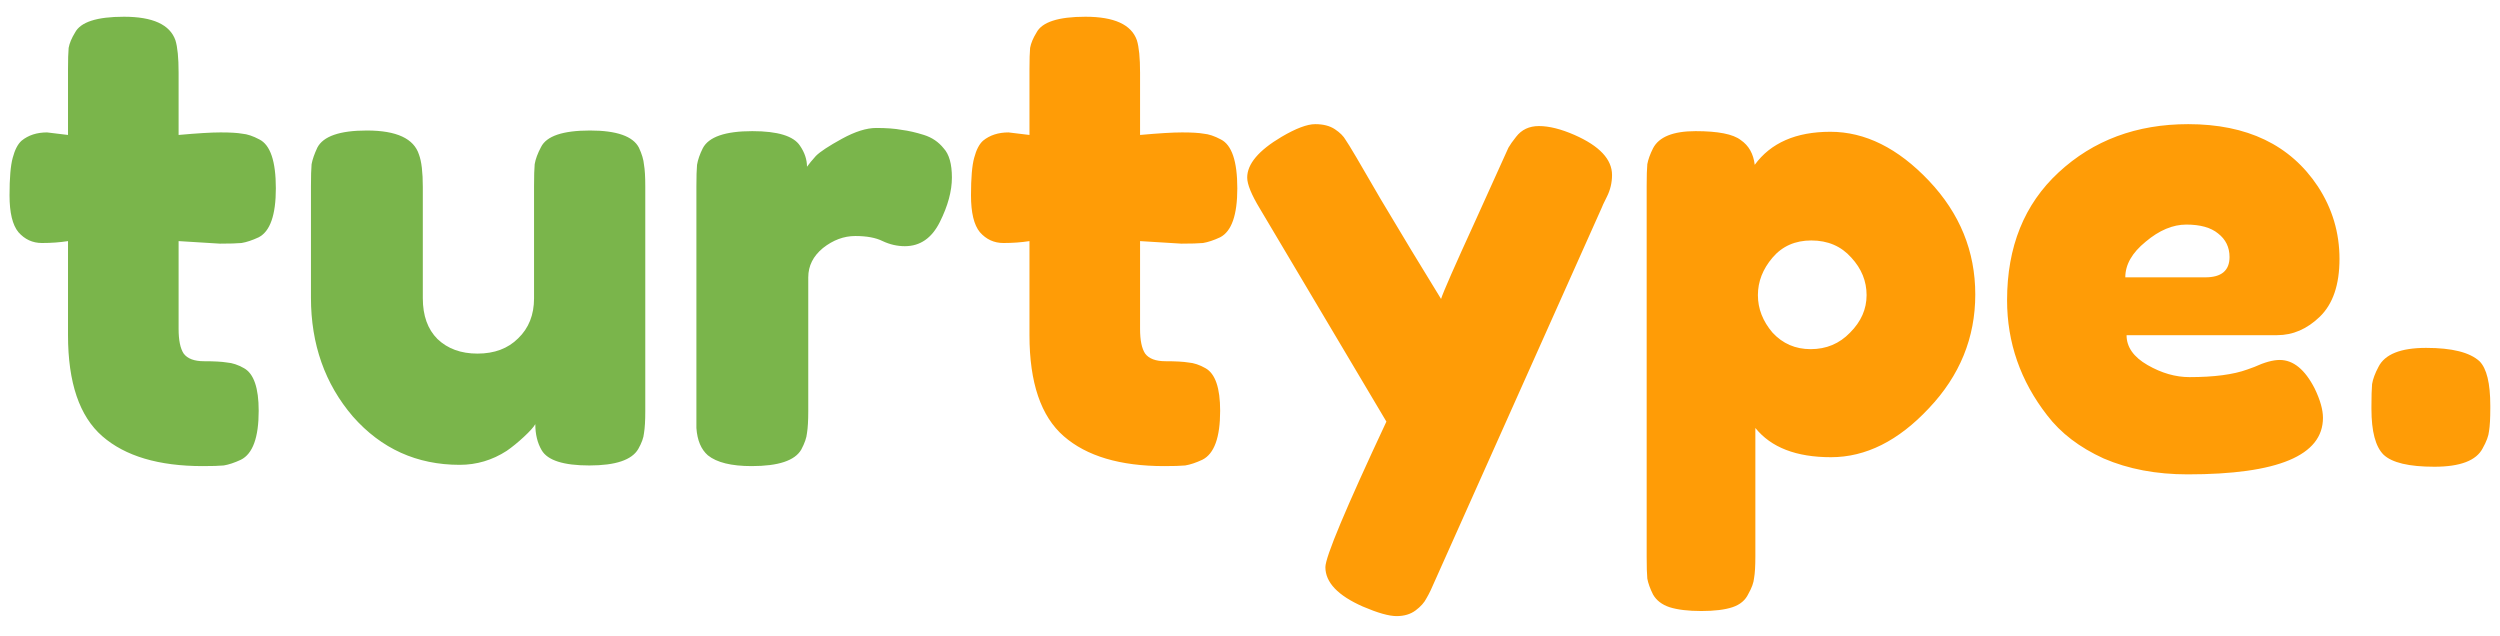 <svg width="118" height="30" viewBox="0 0 118 30" fill="none" xmlns="http://www.w3.org/2000/svg">
<g filter="url(#filter0_b)">
<path d="M10.38 11.5L8.43 11.38V15.52C8.43 16.06 8.51 16.45 8.67 16.69C8.85 16.93 9.17 17.05 9.63 17.05C10.11 17.05 10.47 17.07 10.71 17.11C10.97 17.13 11.24 17.22 11.52 17.38C11.98 17.64 12.21 18.31 12.21 19.39C12.21 20.65 11.93 21.42 11.37 21.7C11.07 21.84 10.8 21.93 10.56 21.97C10.34 21.99 10.01 22 9.57 22C7.49 22 5.91 21.53 4.83 20.59C3.75 19.65 3.21 18.06 3.21 15.82V11.38C2.83 11.44 2.42 11.47 1.98 11.47C1.54 11.47 1.17 11.3 0.87 10.96C0.59 10.62 0.45 10.04 0.45 9.22C0.45 8.4 0.5 7.81 0.6 7.45C0.7 7.07 0.84 6.8 1.02 6.64C1.34 6.38 1.74 6.25 2.22 6.25L3.21 6.37V3.28C3.21 2.82 3.22 2.48 3.24 2.26C3.28 2.04 3.38 1.8 3.54 1.54C3.8 1.04 4.57 0.79 5.85 0.79C7.21 0.79 8.02 1.16 8.28 1.9C8.38 2.22 8.43 2.73 8.43 3.43V6.37C9.31 6.29 9.97 6.25 10.41 6.25C10.87 6.25 11.21 6.27 11.43 6.31C11.67 6.33 11.94 6.42 12.24 6.58C12.76 6.84 13.02 7.61 13.02 8.89C13.02 10.15 12.75 10.92 12.21 11.2C11.91 11.34 11.64 11.43 11.4 11.47C11.18 11.49 10.84 11.5 10.38 11.5ZM21.697 21.94C19.677 21.94 17.997 21.18 16.657 19.66C15.337 18.12 14.677 16.25 14.677 14.05V8.8C14.677 8.32 14.687 7.97 14.707 7.75C14.747 7.53 14.837 7.27 14.977 6.97C15.257 6.43 16.037 6.16 17.317 6.16C18.717 6.16 19.537 6.54 19.777 7.3C19.897 7.62 19.957 8.13 19.957 8.83V14.08C19.957 14.9 20.187 15.54 20.647 16C21.127 16.46 21.757 16.69 22.537 16.69C23.337 16.69 23.977 16.45 24.457 15.97C24.957 15.49 25.207 14.86 25.207 14.08V8.77C25.207 8.31 25.217 7.97 25.237 7.75C25.277 7.51 25.377 7.24 25.537 6.94C25.797 6.42 26.567 6.16 27.847 6.16C29.107 6.16 29.877 6.43 30.157 6.97C30.297 7.27 30.377 7.54 30.397 7.78C30.437 8 30.457 8.34 30.457 8.8V19.42C30.457 19.86 30.437 20.2 30.397 20.44C30.377 20.66 30.287 20.91 30.127 21.19C29.827 21.71 29.057 21.97 27.817 21.97C26.597 21.97 25.847 21.73 25.567 21.25C25.367 20.91 25.267 20.5 25.267 20.02C25.187 20.16 25.007 20.36 24.727 20.62C24.447 20.88 24.177 21.1 23.917 21.28C23.237 21.72 22.497 21.94 21.697 21.94ZM43.61 6.37C43.99 6.49 44.3 6.7 44.54 7C44.8 7.28 44.93 7.74 44.93 8.38C44.93 9.02 44.74 9.72 44.36 10.48C43.98 11.24 43.43 11.62 42.71 11.62C42.35 11.62 42 11.54 41.66 11.38C41.34 11.22 40.91 11.14 40.37 11.14C39.83 11.14 39.32 11.33 38.84 11.71C38.38 12.09 38.15 12.55 38.15 13.09V19.39C38.15 19.85 38.13 20.2 38.09 20.44C38.07 20.66 37.98 20.92 37.82 21.22C37.52 21.74 36.74 22 35.48 22C34.52 22 33.83 21.83 33.41 21.49C33.09 21.21 32.91 20.78 32.87 20.2C32.87 20 32.87 19.71 32.87 19.33V8.8C32.87 8.34 32.88 8 32.9 7.78C32.94 7.54 33.03 7.28 33.17 7C33.45 6.46 34.23 6.19 35.51 6.19C36.71 6.19 37.46 6.42 37.76 6.88C37.98 7.2 38.09 7.53 38.09 7.87C38.19 7.73 38.33 7.56 38.51 7.36C38.71 7.16 39.12 6.89 39.74 6.55C40.36 6.21 40.9 6.04 41.36 6.04C41.84 6.04 42.24 6.07 42.56 6.13C42.88 6.17 43.23 6.25 43.61 6.37Z" fill="#7AB54B"/>
<path d="M55.761 11.5L53.811 11.38V15.52C53.811 16.06 53.891 16.45 54.051 16.69C54.231 16.93 54.551 17.05 55.011 17.05C55.491 17.05 55.851 17.07 56.091 17.11C56.351 17.13 56.621 17.22 56.901 17.38C57.361 17.64 57.591 18.31 57.591 19.39C57.591 20.65 57.311 21.42 56.751 21.7C56.451 21.84 56.181 21.93 55.941 21.97C55.721 21.99 55.391 22 54.951 22C52.871 22 51.291 21.53 50.211 20.59C49.131 19.65 48.591 18.06 48.591 15.82V11.38C48.211 11.44 47.801 11.47 47.361 11.47C46.921 11.47 46.551 11.3 46.251 10.96C45.971 10.62 45.831 10.04 45.831 9.22C45.831 8.4 45.881 7.81 45.981 7.45C46.081 7.07 46.221 6.8 46.401 6.64C46.721 6.38 47.121 6.25 47.601 6.25L48.591 6.37V3.28C48.591 2.82 48.601 2.48 48.621 2.26C48.661 2.04 48.761 1.8 48.921 1.54C49.181 1.04 49.951 0.79 51.231 0.79C52.591 0.79 53.401 1.16 53.661 1.9C53.761 2.22 53.811 2.73 53.811 3.43V6.37C54.691 6.29 55.351 6.25 55.791 6.25C56.251 6.25 56.591 6.27 56.811 6.31C57.051 6.33 57.321 6.42 57.621 6.58C58.141 6.84 58.401 7.61 58.401 8.89C58.401 10.15 58.131 10.92 57.591 11.2C57.291 11.34 57.021 11.43 56.781 11.47C56.561 11.49 56.221 11.5 55.761 11.5ZM74.318 6.37C75.498 6.89 76.088 7.52 76.088 8.26C76.088 8.62 76.008 8.96 75.848 9.28C75.688 9.6 75.608 9.77 75.608 9.79L67.748 27.37C67.588 27.75 67.448 28.04 67.328 28.24C67.228 28.44 67.058 28.63 66.818 28.81C66.578 28.99 66.278 29.08 65.918 29.08C65.558 29.08 65.028 28.93 64.328 28.63C63.148 28.11 62.558 27.49 62.558 26.77C62.558 26.29 63.518 24 65.438 19.9L59.468 9.85C59.068 9.19 58.868 8.7 58.868 8.38C58.868 7.74 59.408 7.1 60.488 6.46C61.168 6.06 61.698 5.86 62.078 5.86C62.458 5.86 62.768 5.94 63.008 6.1C63.248 6.26 63.418 6.43 63.518 6.61C63.638 6.77 64.188 7.7 65.168 9.4C66.168 11.08 67.118 12.65 68.018 14.11C68.118 13.79 68.658 12.56 69.638 10.42C70.618 8.26 71.138 7.11 71.198 6.97C71.278 6.83 71.398 6.66 71.558 6.46C71.818 6.12 72.178 5.95 72.638 5.95C73.118 5.95 73.678 6.09 74.318 6.37ZM77.723 26.29V8.77C77.723 8.31 77.733 7.97 77.753 7.75C77.793 7.53 77.883 7.28 78.023 7C78.303 6.46 78.973 6.19 80.033 6.19C81.093 6.19 81.803 6.33 82.163 6.61C82.543 6.87 82.763 7.26 82.823 7.78C83.583 6.74 84.773 6.22 86.393 6.22C88.033 6.22 89.583 6.99 91.043 8.53C92.503 10.07 93.233 11.86 93.233 13.9C93.233 15.94 92.503 17.73 91.043 19.27C89.603 20.81 88.063 21.58 86.423 21.58C84.783 21.58 83.593 21.12 82.853 20.2V26.26C82.853 26.72 82.833 27.06 82.793 27.28C82.773 27.5 82.683 27.75 82.523 28.03C82.383 28.33 82.133 28.54 81.773 28.66C81.413 28.78 80.923 28.84 80.303 28.84C79.683 28.84 79.183 28.78 78.803 28.66C78.443 28.54 78.183 28.34 78.023 28.06C77.883 27.78 77.793 27.53 77.753 27.31C77.733 27.09 77.723 26.75 77.723 26.29ZM83.663 12.16C83.203 12.7 82.973 13.29 82.973 13.93C82.973 14.57 83.203 15.16 83.663 15.7C84.143 16.22 84.743 16.48 85.463 16.48C86.203 16.48 86.823 16.22 87.323 15.7C87.843 15.18 88.103 14.59 88.103 13.93C88.103 13.27 87.863 12.68 87.383 12.16C86.903 11.62 86.273 11.35 85.493 11.35C84.733 11.35 84.123 11.62 83.663 12.16ZM110.424 12.22C110.424 13.44 110.114 14.35 109.494 14.95C108.894 15.53 108.224 15.82 107.484 15.82H100.374C100.374 16.38 100.704 16.85 101.364 17.23C102.024 17.61 102.684 17.8 103.344 17.8C104.504 17.8 105.414 17.68 106.074 17.44L106.404 17.32C106.884 17.1 107.284 16.99 107.604 16.99C108.244 16.99 108.794 17.44 109.254 18.34C109.514 18.88 109.644 19.34 109.644 19.72C109.644 21.5 107.514 22.39 103.254 22.39C101.774 22.39 100.454 22.14 99.294 21.64C98.154 21.12 97.264 20.44 96.624 19.6C95.364 17.98 94.734 16.17 94.734 14.17C94.734 11.65 95.544 9.64 97.164 8.14C98.804 6.62 100.844 5.86 103.284 5.86C106.064 5.86 108.104 6.84 109.404 8.8C110.084 9.84 110.424 10.98 110.424 12.22ZM104.094 13.09C104.854 13.09 105.234 12.77 105.234 12.13C105.234 11.67 105.054 11.3 104.694 11.02C104.354 10.74 103.854 10.6 103.194 10.6C102.554 10.6 101.914 10.87 101.274 11.41C100.634 11.93 100.314 12.49 100.314 13.09H104.094ZM117.032 17.05C117.372 17.39 117.542 18.09 117.542 19.15V19.27C117.542 19.75 117.522 20.11 117.482 20.35C117.462 20.57 117.362 20.84 117.182 21.16C116.882 21.74 116.122 22.03 114.902 22.03C113.702 22.03 112.902 21.84 112.502 21.46C112.122 21.08 111.932 20.36 111.932 19.3V19.18C111.932 18.72 111.942 18.37 111.962 18.13C112.002 17.89 112.102 17.62 112.262 17.32C112.562 16.72 113.312 16.42 114.512 16.42C115.732 16.42 116.572 16.63 117.032 17.05Z" fill="#FF9C06"/>
</g>
<defs>
<filter id="filter0_b" x="-3.55" y="-3.21" width="125.092" height="36.29" filterUnits="userSpaceOnUse" color-interpolation-filters="sRGB">
<feFlood flood-opacity="0" result="BackgroundImageFix"/>
<feGaussianBlur in="BackgroundImage" stdDeviation="2"/>
<feComposite in2="SourceAlpha" operator="in" result="effect1_backgroundBlur"/>
<feBlend mode="normal" in="SourceGraphic" in2="effect1_backgroundBlur" result="shape"/>
</filter>
</defs>
</svg>
